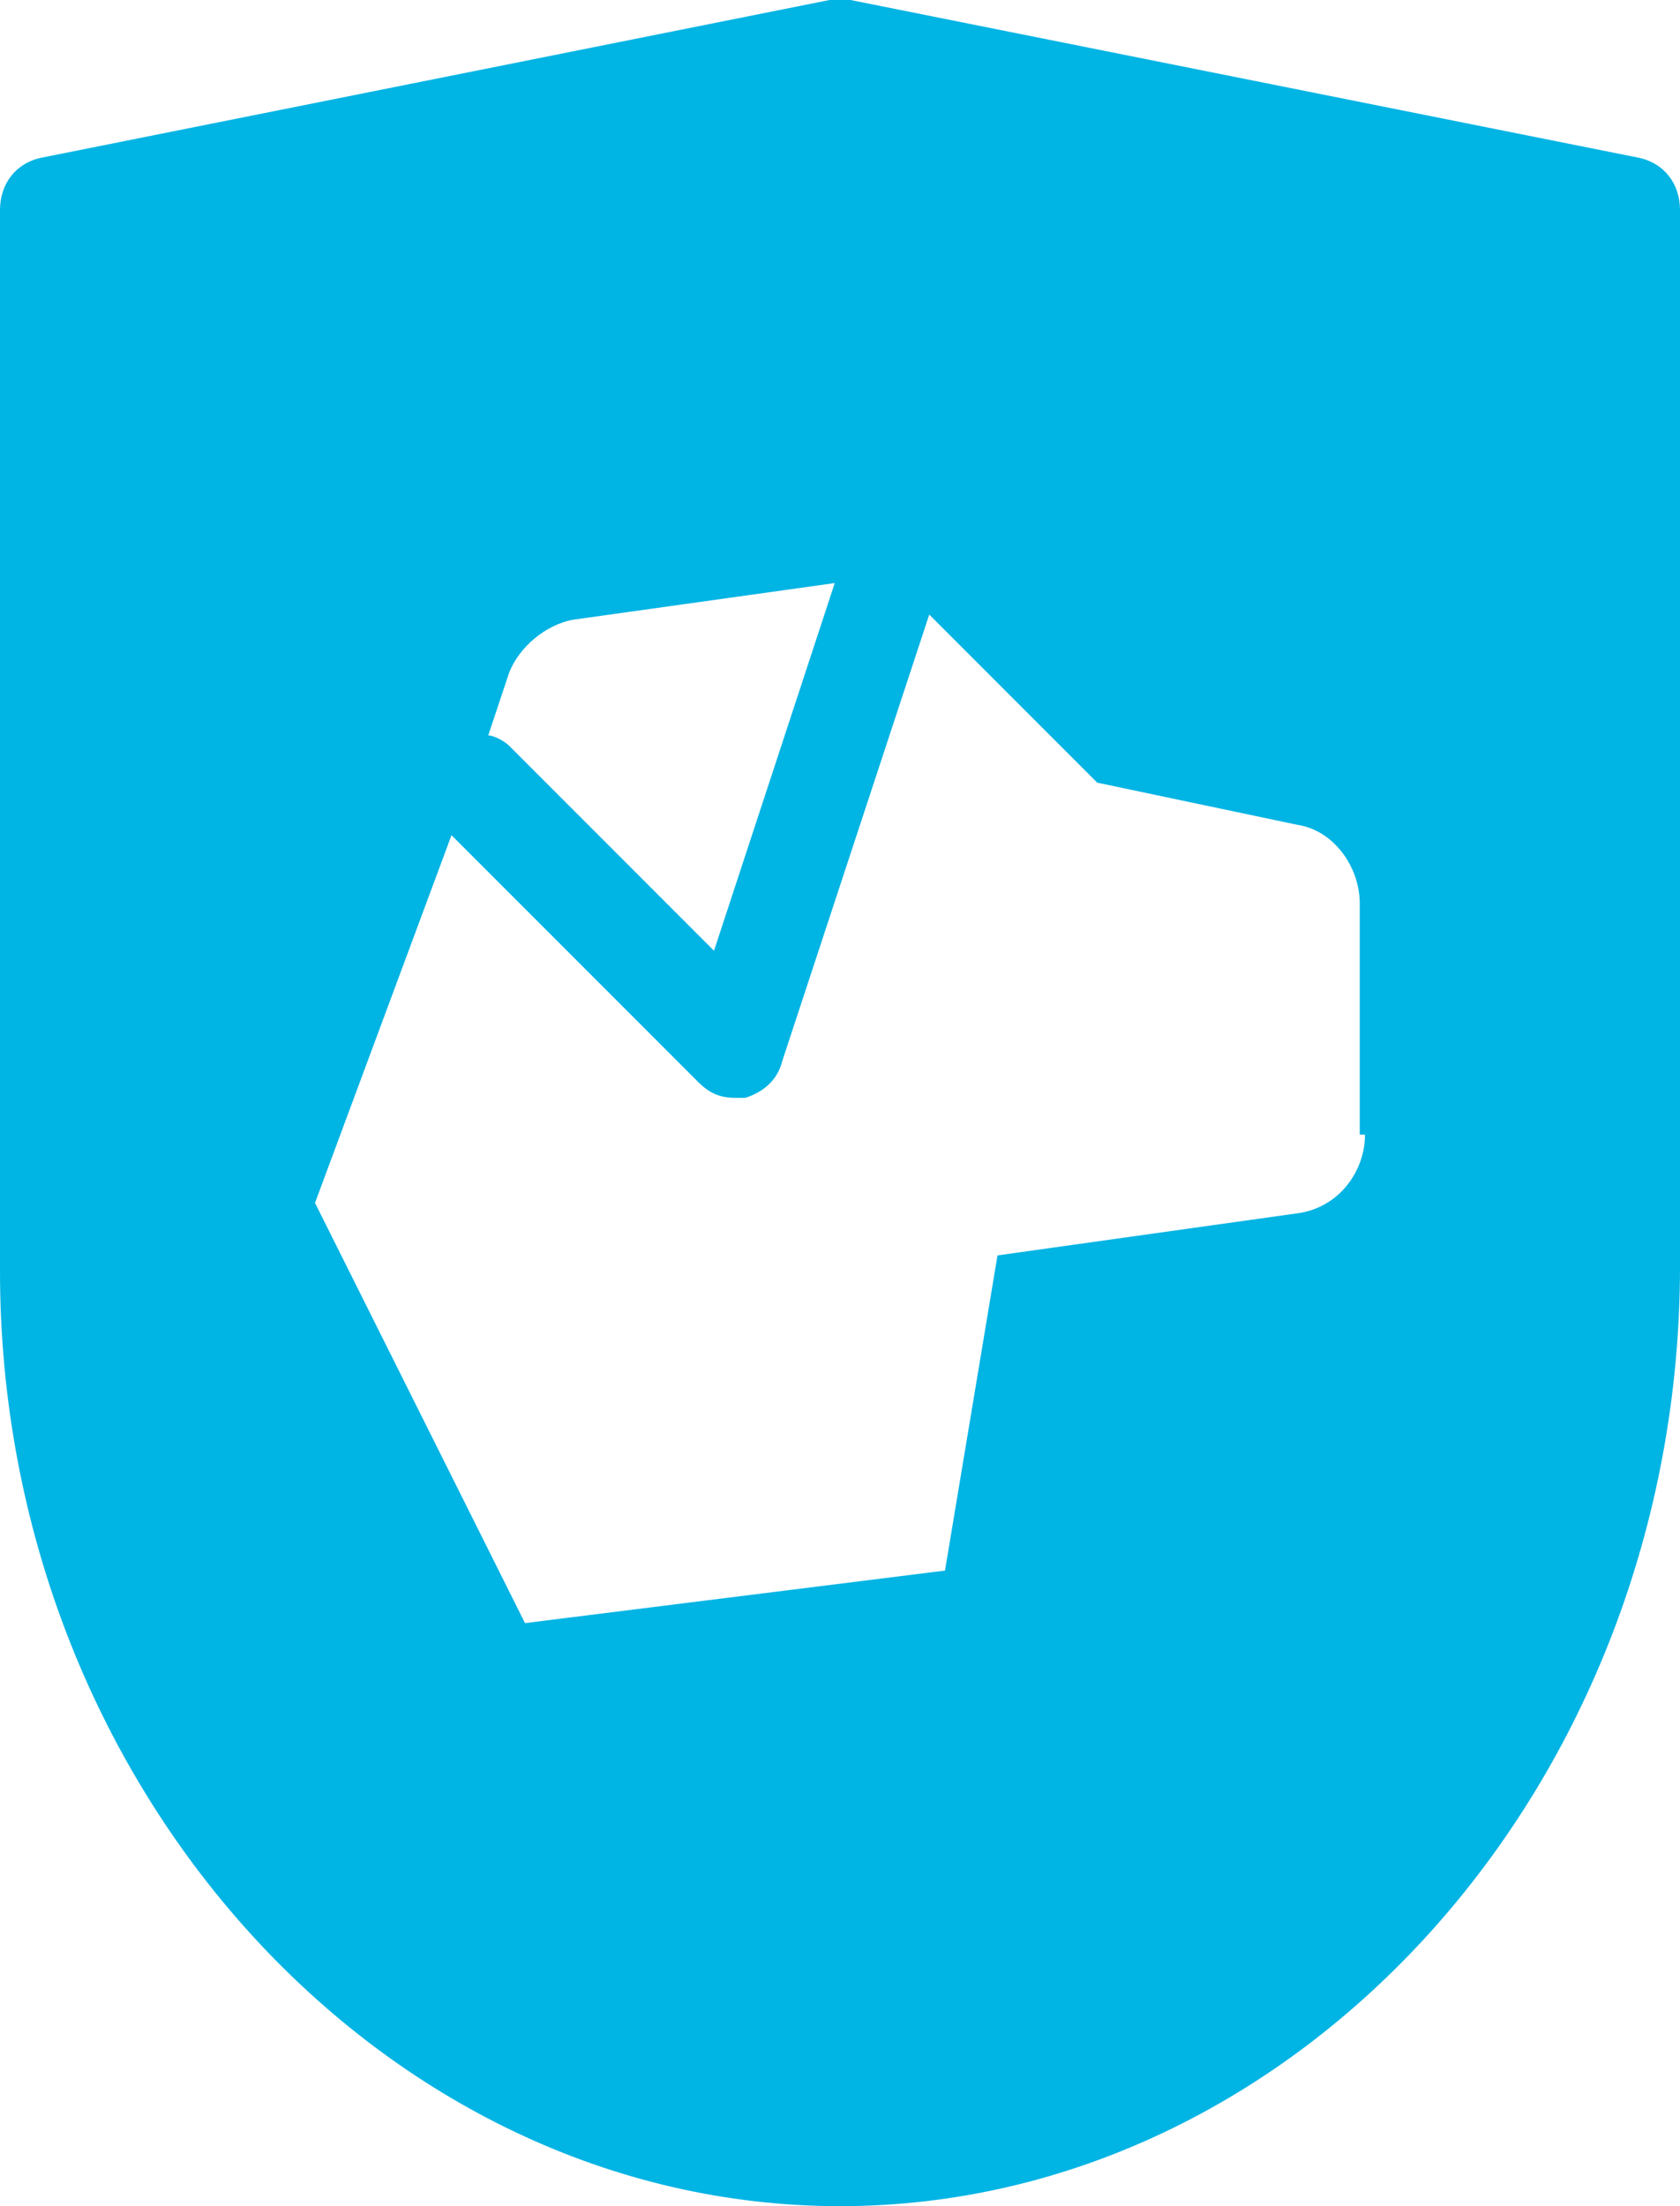 <?xml version="1.0" encoding="utf-8"?>
<!-- Generator: Adobe Illustrator 25.0.0, SVG Export Plug-In . SVG Version: 6.00 Build 0)  -->
<svg version="1.1" id="Layer_1" xmlns="http://www.w3.org/2000/svg" xmlns:xlink="http://www.w3.org/1999/xlink" x="0px"
	y="0px" viewBox="0 0 32 42" style="enable-background:new 0 0 32 42;" xml:space="preserve">
	<style type="text/css">
		.st0 {
			fill: #00B4E4;
		}
	</style>
	<g id="Layer_2_1_">
		<g id="Expanded_Icons">
			<path class="st0" d="M31.2,3L16.2,0c-0.1,0-0.3,0-0.4,0l-15,3C0.3,3.1,0,3.5,0,4v20.2C0,34,7.3,42,16,42s16-8,16-17.9V4
			C32,3.5,31.7,3.1,31.2,3z M9.7,12.8c0.2-0.5,0.7-0.9,1.2-1l5-0.7l-2.3,7l-3.9-3.9C9.6,14.1,9.4,14,9.3,14L9.7,12.8z M26,21.6
			c0,0.7-0.5,1.4-1.3,1.5L19,23.9l-1,6l-8,1l-4-8l2.6-7l4.7,4.7c0.2,0.2,0.4,0.3,0.7,0.3c0.1,0,0.2,0,0.2,0c0.3-0.1,0.6-0.3,0.7-0.7
			l2.8-8.5l3.2,3.2l3.8,0.8c0.7,0.1,1.2,0.8,1.2,1.5V21.6z" />
		</g>
	</g>
</svg>